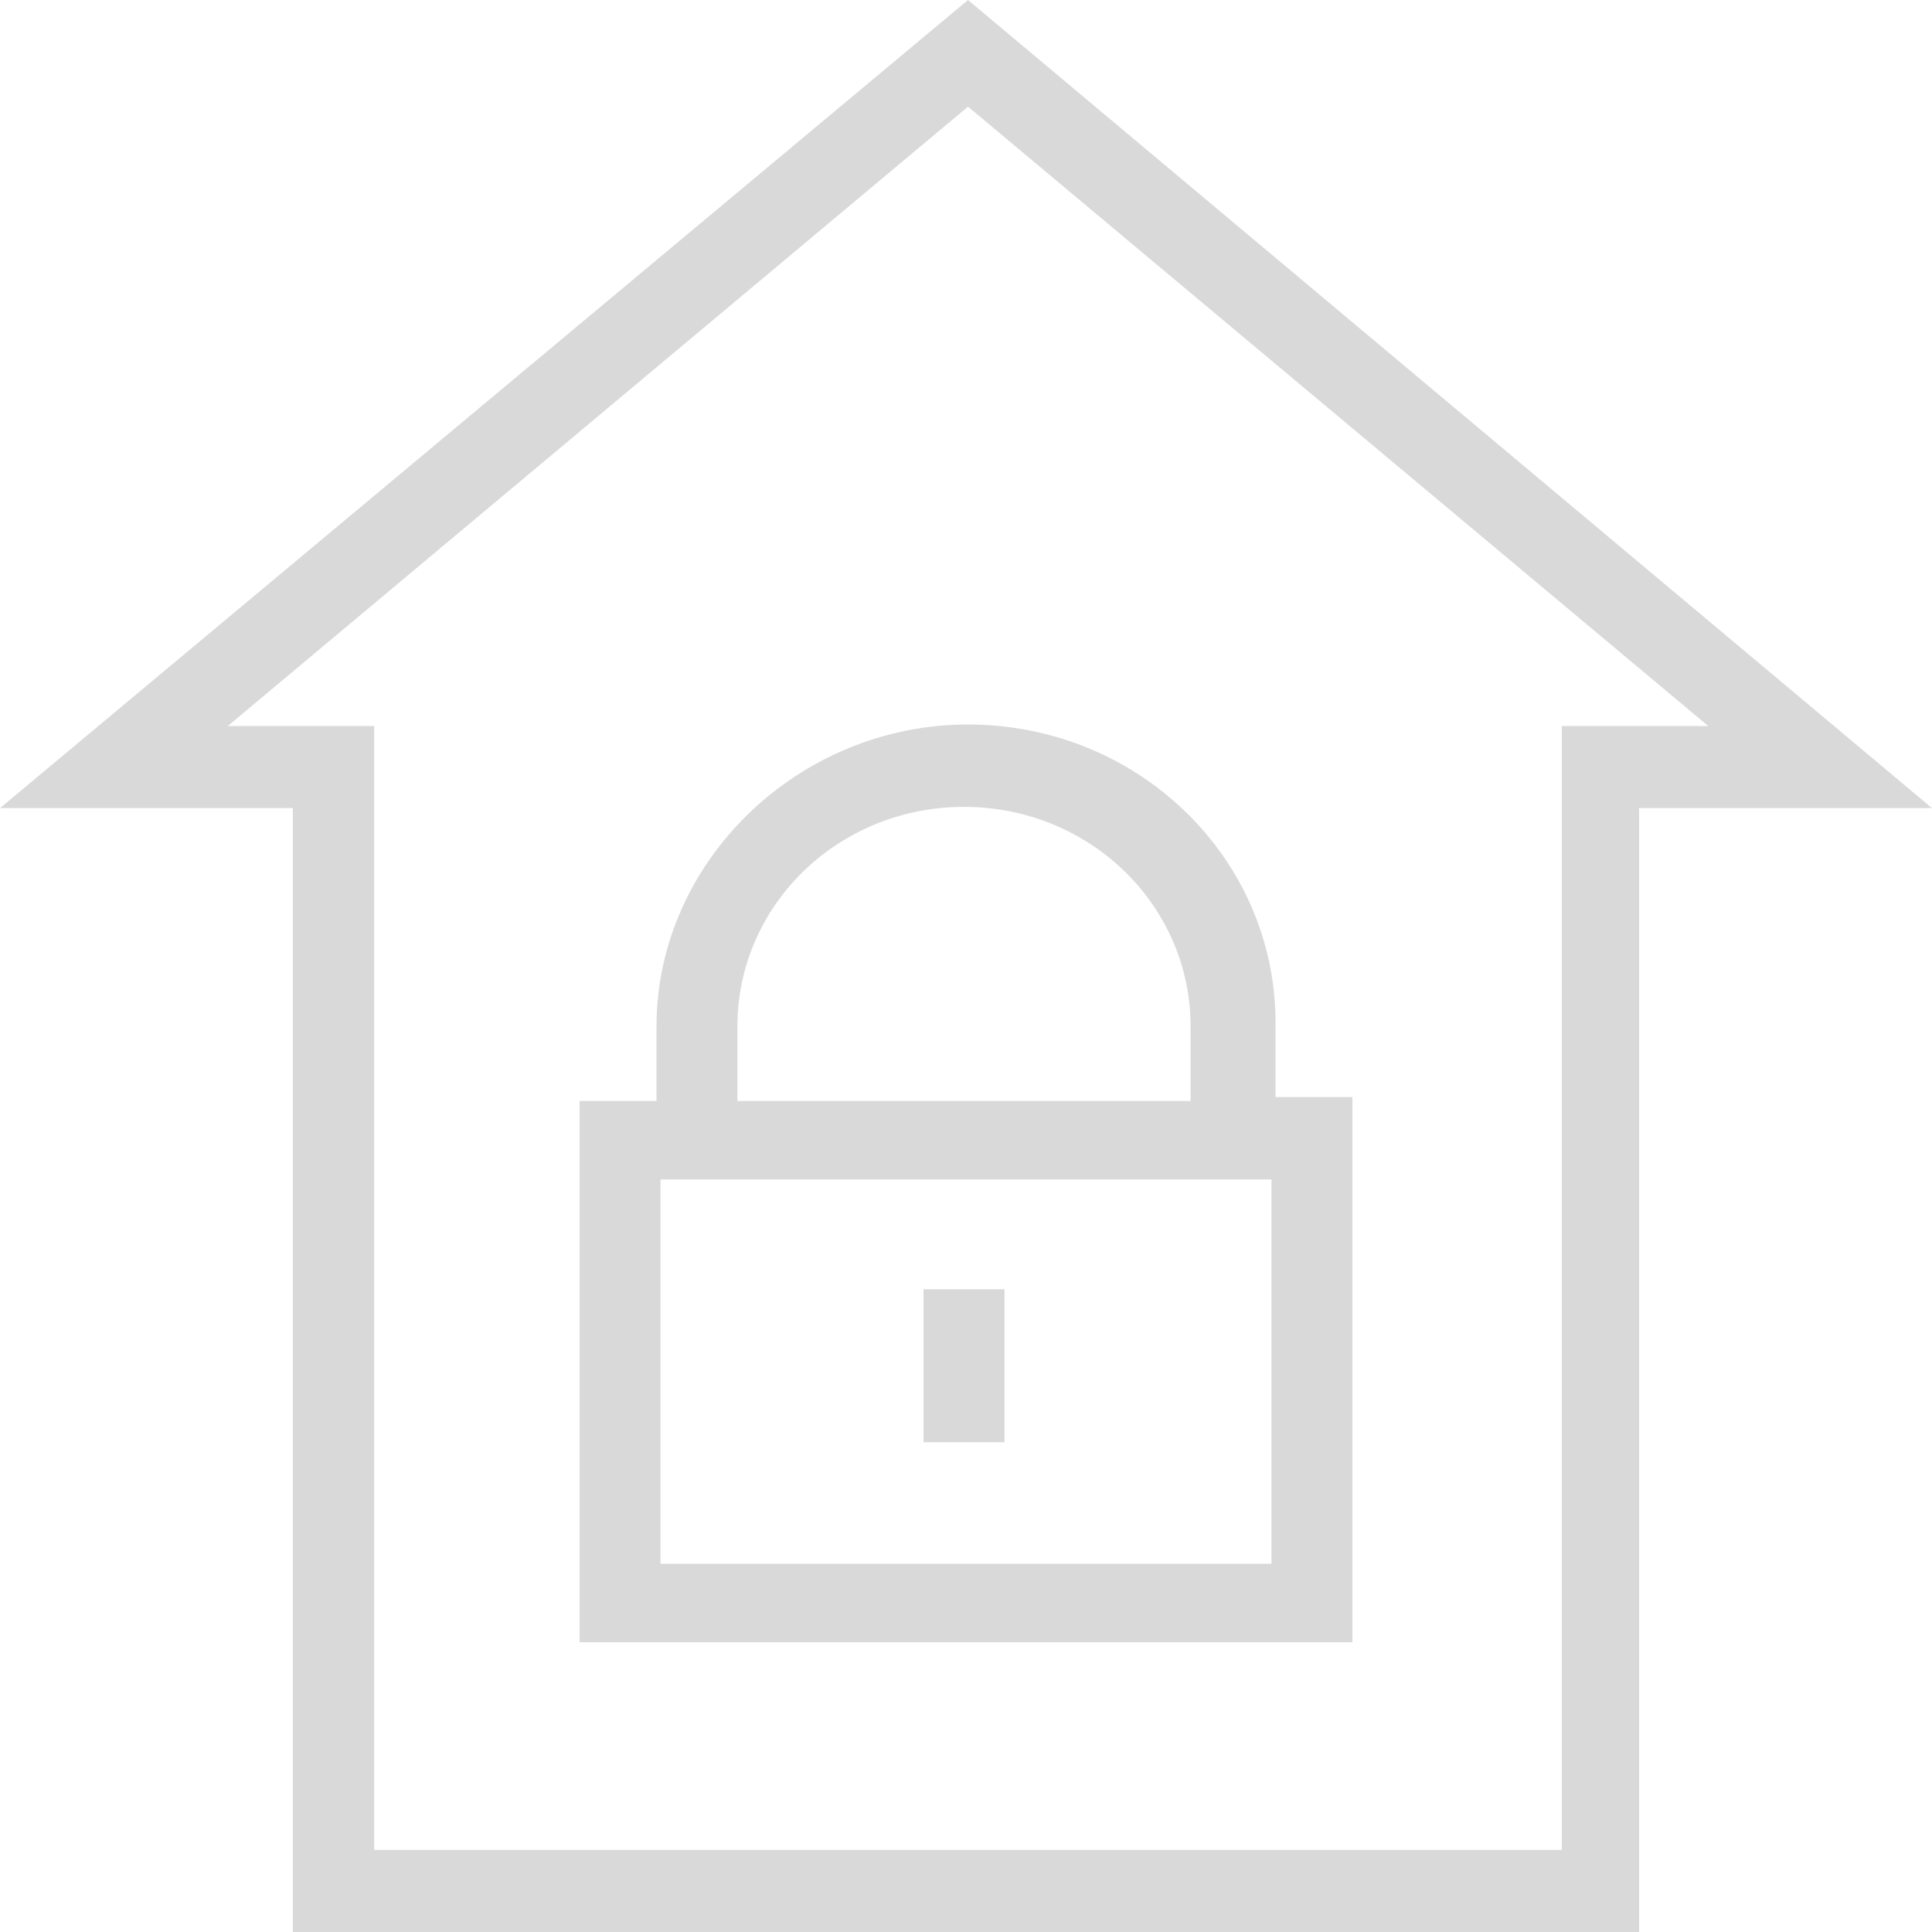 <svg width="25" height="25" viewBox="0 0 25 25" fill="none" xmlns="http://www.w3.org/2000/svg">
<g clip-path="url(#clip0)">
<path d="M0 10.457H3.789V25H21.21V10.457H25L12.526 0L0 10.457ZM20.21 9.395V23.938H4.842V9.395H2.947L12.526 1.38L22.105 9.395H20.21Z" fill="#D9D9D9"/>
<path d="M8.495 13.283V14.247H7.5V21.25H17.5V14.196H16.505V13.232C16.505 11.1 14.725 9.375 12.526 9.375C10.327 9.375 8.495 11.151 8.495 13.283ZM8.547 20.235V15.262H16.453V20.235H8.547ZM15.406 13.283V14.247H9.542V13.283C9.542 11.709 10.851 10.441 12.474 10.441C14.097 10.441 15.406 11.709 15.406 13.283Z" fill="#D9D9D9"/>
<path d="M12.998 16.683H11.95V18.662H12.998V16.683Z" fill="#D9D9D9"/>
</g>
<defs>
<clipPath id="clip0">
<rect width="25" height="25" fill="white"/>
</clipPath>
</defs>
</svg>
